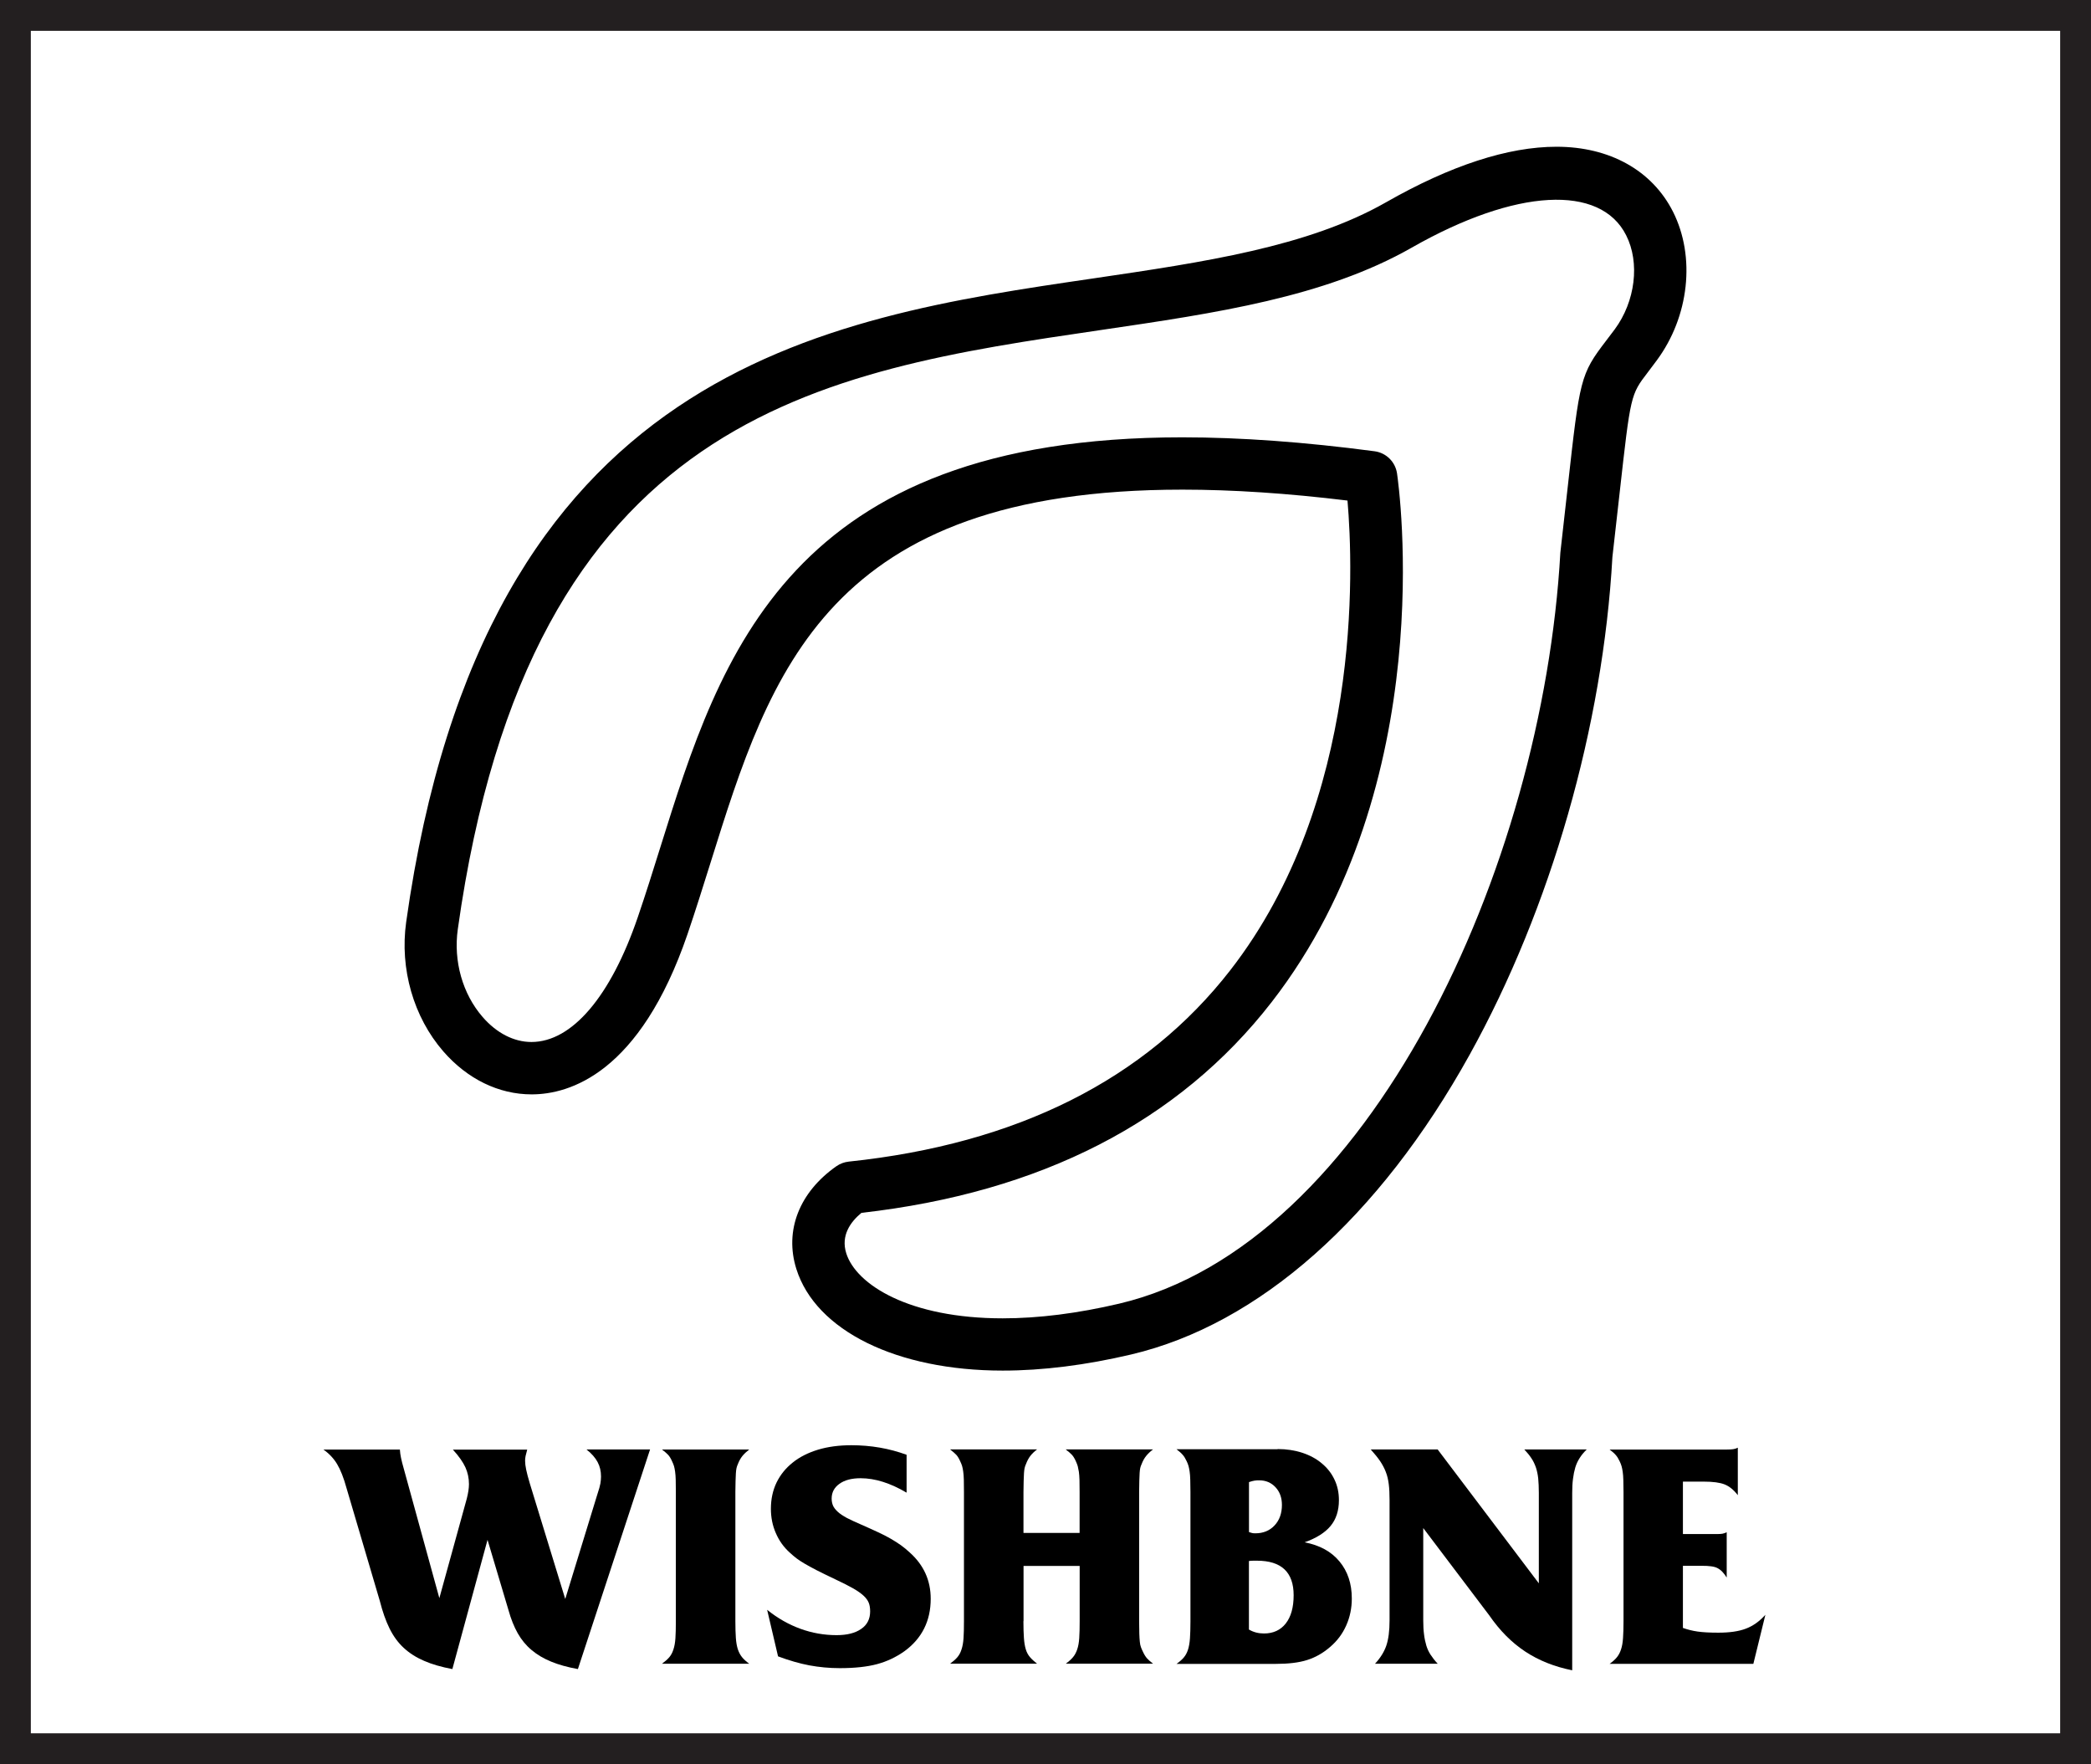 <?xml version="1.0" encoding="utf-8"?>
<!-- Generator: Adobe Illustrator 17.0.0, SVG Export Plug-In . SVG Version: 6.00 Build 0)  -->
<!DOCTYPE svg PUBLIC "-//W3C//DTD SVG 1.1//EN" "http://www.w3.org/Graphics/SVG/1.1/DTD/svg11.dtd">
<svg version="1.1" id="Layer_1" xmlns="http://www.w3.org/2000/svg" xmlns:xlink="http://www.w3.org/1999/xlink" x="0px" y="0px"
	 width="33.9px" height="28.6px" viewBox="0 0 33.9 28.6" enable-background="new 0 0 33.9 28.6" xml:space="preserve">
<rect x="0" y="0" width="33.9" height="28.6" fill="#808080" stroke="none"/>
<g>
	<path fill="#231F20" d="M33.9,28.6H0V0h33.9V28.6z M1,27.6h31.9V1H1V27.6z"/>
</g>
<g id="Layer_2">
</g>
<rect x="0.5" y="0.5" fill="#FFFFFF" width="32.9" height="27.6"/>
<rect x="0" y="23.418" fill="none" width="33.9" height="4.682"/>
<g enable-background="new    ">
	<path d="M8.548,23.498c-0.013,0.046-0.022,0.082-0.027,0.107c-0.005,0.024-0.008,0.051-0.008,0.077c0,0.04,0.006,0.089,0.018,0.146
		s0.031,0.13,0.058,0.22l0.575,1.875l0.52-1.695c0.027-0.08,0.043-0.139,0.05-0.178c0.006-0.038,0.01-0.075,0.01-0.112
		c0-0.087-0.018-0.165-0.055-0.234c-0.037-0.07-0.097-0.139-0.18-0.205h1.03l-1.17,3.56c-0.167-0.03-0.311-0.07-0.432-0.12
		c-0.122-0.05-0.228-0.112-0.318-0.188c-0.09-0.075-0.165-0.166-0.225-0.272c-0.06-0.106-0.11-0.231-0.15-0.375l-0.34-1.14
		l-0.57,2.095c-0.177-0.033-0.33-0.077-0.458-0.133c-0.128-0.055-0.238-0.125-0.33-0.21s-0.168-0.189-0.23-0.314
		c-0.062-0.125-0.114-0.274-0.158-0.447l-0.54-1.83c-0.046-0.167-0.097-0.296-0.152-0.388s-0.129-0.171-0.223-0.237h1.24
		c0.003,0.046,0.009,0.091,0.018,0.132c0.008,0.042,0.025,0.109,0.052,0.203l0.57,2.074l0.445-1.614
		c0.023-0.09,0.035-0.169,0.035-0.235c0-0.097-0.02-0.188-0.058-0.272c-0.039-0.085-0.106-0.181-0.203-0.287H8.548z"/>
	<path d="M10.732,26.973c0.05-0.037,0.089-0.071,0.118-0.105c0.028-0.033,0.051-0.074,0.067-0.125
		c0.017-0.05,0.028-0.11,0.033-0.182c0.005-0.072,0.007-0.164,0.007-0.278v-2.095c0-0.08-0.001-0.146-0.002-0.197
		s-0.005-0.096-0.01-0.133c-0.005-0.036-0.011-0.066-0.018-0.09c-0.007-0.023-0.017-0.048-0.03-0.075
		c-0.02-0.046-0.042-0.082-0.065-0.107c-0.023-0.024-0.057-0.054-0.1-0.087h1.415c-0.046,0.036-0.084,0.072-0.112,0.107
		s-0.053,0.079-0.073,0.132c-0.01,0.021-0.017,0.042-0.022,0.065c-0.005,0.023-0.008,0.052-0.01,0.085
		c-0.002,0.033-0.003,0.074-0.005,0.122c-0.002,0.049-0.003,0.107-0.003,0.178v2.095c0,0.11,0.003,0.201,0.008,0.272
		c0.005,0.072,0.016,0.133,0.032,0.183c0.017,0.051,0.04,0.093,0.068,0.128s0.067,0.07,0.117,0.107H10.732z"/>
	<path d="M12.437,26.098c0.17,0.137,0.35,0.239,0.54,0.308s0.385,0.103,0.585,0.103c0.17,0,0.303-0.033,0.4-0.101
		c0.097-0.066,0.145-0.161,0.145-0.284c0-0.054-0.007-0.1-0.022-0.138s-0.042-0.077-0.083-0.115s-0.097-0.078-0.17-0.12
		c-0.073-0.041-0.17-0.091-0.29-0.147c-0.126-0.06-0.229-0.11-0.305-0.149c-0.077-0.04-0.141-0.075-0.192-0.105
		s-0.095-0.059-0.13-0.085s-0.073-0.059-0.112-0.095c-0.097-0.087-0.172-0.192-0.225-0.315c-0.054-0.123-0.08-0.255-0.08-0.395
		c0-0.157,0.031-0.299,0.092-0.426c0.062-0.126,0.149-0.234,0.263-0.324c0.113-0.091,0.25-0.159,0.41-0.208
		c0.16-0.048,0.34-0.072,0.54-0.072c0.316,0,0.615,0.052,0.895,0.155v0.614c-0.264-0.156-0.512-0.234-0.745-0.234
		c-0.144,0-0.258,0.029-0.343,0.09c-0.085,0.06-0.127,0.14-0.127,0.24c0,0.043,0.008,0.081,0.022,0.114
		c0.015,0.034,0.041,0.067,0.078,0.101s0.085,0.065,0.145,0.098c0.06,0.031,0.137,0.067,0.23,0.107
		c0.106,0.047,0.199,0.088,0.277,0.125c0.079,0.036,0.147,0.072,0.208,0.107s0.114,0.07,0.163,0.104
		c0.048,0.035,0.096,0.074,0.143,0.118c0.227,0.203,0.34,0.453,0.34,0.75c0,0.359-0.142,0.643-0.425,0.85
		c-0.137,0.097-0.285,0.167-0.445,0.21c-0.16,0.043-0.361,0.065-0.605,0.065c-0.17,0-0.334-0.016-0.492-0.045
		c-0.159-0.03-0.328-0.079-0.508-0.146L12.437,26.098z"/>
	<path d="M16.592,26.282c0,0.11,0.003,0.201,0.008,0.272c0.005,0.072,0.015,0.133,0.03,0.183c0.015,0.051,0.038,0.093,0.068,0.128
		c0.03,0.035,0.068,0.07,0.115,0.107h-1.41c0.05-0.037,0.089-0.071,0.118-0.105c0.028-0.033,0.051-0.074,0.067-0.125
		c0.017-0.05,0.028-0.11,0.033-0.182c0.005-0.072,0.007-0.164,0.007-0.278v-2.095c0-0.08-0.001-0.146-0.002-0.197
		s-0.005-0.096-0.01-0.133c-0.005-0.036-0.011-0.066-0.018-0.09c-0.007-0.023-0.017-0.048-0.03-0.075
		c-0.02-0.046-0.042-0.082-0.065-0.107c-0.023-0.024-0.057-0.054-0.1-0.087h1.41c-0.047,0.036-0.083,0.072-0.11,0.107
		c-0.027,0.035-0.05,0.079-0.07,0.132c-0.01,0.021-0.017,0.042-0.022,0.065c-0.005,0.023-0.008,0.052-0.01,0.085
		c-0.002,0.033-0.003,0.074-0.005,0.122c-0.002,0.049-0.003,0.107-0.003,0.178v0.665h0.91v-0.665c0-0.08-0.001-0.146-0.002-0.197
		c-0.002-0.052-0.005-0.095-0.01-0.13c-0.006-0.035-0.012-0.065-0.018-0.09c-0.007-0.025-0.018-0.051-0.03-0.078
		c-0.02-0.046-0.042-0.082-0.065-0.107c-0.023-0.024-0.057-0.054-0.1-0.087h1.415c-0.047,0.036-0.084,0.072-0.112,0.107
		s-0.053,0.079-0.073,0.132c-0.01,0.021-0.017,0.041-0.022,0.062c-0.005,0.022-0.008,0.05-0.01,0.083s-0.003,0.074-0.005,0.122
		c-0.002,0.049-0.003,0.109-0.003,0.183v2.095c0,0.084,0.001,0.151,0.003,0.203s0.004,0.095,0.008,0.13
		c0.003,0.035,0.009,0.064,0.018,0.088c0.008,0.022,0.019,0.048,0.032,0.074c0.02,0.044,0.042,0.079,0.064,0.105
		c0.023,0.026,0.057,0.057,0.101,0.09h-1.415c0.05-0.037,0.089-0.072,0.118-0.107s0.051-0.077,0.067-0.125
		c0.017-0.049,0.028-0.109,0.033-0.183s0.007-0.165,0.007-0.275v-0.895h-0.91V26.282z"/>
	<path d="M20.713,23.492c0.146,0,0.28,0.021,0.402,0.061c0.121,0.04,0.227,0.097,0.314,0.171c0.089,0.073,0.157,0.16,0.205,0.261
		c0.049,0.101,0.073,0.212,0.073,0.336c0,0.171-0.046,0.311-0.136,0.419s-0.229,0.196-0.42,0.264
		c0.243,0.047,0.432,0.149,0.565,0.31c0.133,0.16,0.2,0.36,0.2,0.601c0,0.156-0.03,0.302-0.091,0.438
		c-0.06,0.135-0.146,0.25-0.26,0.347c-0.116,0.101-0.241,0.171-0.375,0.213c-0.133,0.042-0.302,0.062-0.505,0.062h-1.61
		c0.051-0.037,0.09-0.071,0.118-0.105c0.028-0.033,0.051-0.075,0.067-0.125s0.027-0.111,0.032-0.183s0.008-0.164,0.008-0.278v-2.093
		c0-0.08-0.001-0.146-0.003-0.2c-0.001-0.054-0.005-0.098-0.01-0.133s-0.011-0.064-0.018-0.09s-0.017-0.051-0.03-0.078
		c-0.02-0.043-0.041-0.078-0.064-0.104c-0.023-0.027-0.057-0.057-0.101-0.091H20.713z M20.248,24.838
		c0.02,0.007,0.036,0.012,0.05,0.015c0.013,0.004,0.031,0.005,0.055,0.005c0.127,0,0.23-0.042,0.31-0.127
		c0.08-0.085,0.12-0.196,0.12-0.333c0-0.116-0.034-0.212-0.104-0.287s-0.158-0.112-0.266-0.112c-0.026,0-0.051,0.001-0.074,0.005
		c-0.023,0.003-0.054,0.012-0.09,0.024V24.838z M20.248,26.418c0.073,0.043,0.154,0.064,0.244,0.064c0.15,0,0.268-0.054,0.353-0.162
		s0.128-0.261,0.128-0.458c0-0.373-0.198-0.56-0.595-0.56c-0.014,0-0.032,0-0.056,0s-0.048,0.002-0.074,0.005V26.418z"/>
	<path d="M22.292,26.973c0.087-0.094,0.147-0.19,0.183-0.293c0.035-0.102,0.053-0.238,0.053-0.412v-1.95
		c0-0.1-0.004-0.186-0.013-0.257c-0.009-0.072-0.024-0.138-0.048-0.198c-0.023-0.06-0.054-0.118-0.092-0.175
		c-0.039-0.057-0.09-0.12-0.152-0.189h1.085l1.64,2.17v-1.465c0-0.091-0.004-0.169-0.01-0.235c-0.007-0.066-0.02-0.127-0.038-0.18
		c-0.019-0.054-0.042-0.103-0.072-0.147c-0.03-0.046-0.068-0.093-0.115-0.143h1.011c-0.047,0.046-0.086,0.093-0.115,0.14
		c-0.03,0.047-0.054,0.098-0.07,0.152s-0.029,0.116-0.037,0.183c-0.009,0.066-0.013,0.144-0.013,0.23v2.875
		c-0.287-0.058-0.54-0.158-0.76-0.303c-0.221-0.146-0.415-0.341-0.585-0.588l-1.07-1.415v1.495c0,0.087,0.004,0.163,0.013,0.23
		c0.008,0.066,0.021,0.126,0.037,0.18s0.04,0.104,0.07,0.15c0.03,0.046,0.068,0.095,0.115,0.145H22.292z"/>
	<path d="M27.287,26.393c0.073,0.026,0.152,0.046,0.237,0.058s0.196,0.018,0.333,0.018c0.183,0,0.332-0.021,0.447-0.065
		c0.115-0.043,0.221-0.118,0.317-0.225l-0.195,0.795h-2.33c0.051-0.037,0.09-0.072,0.118-0.107s0.051-0.077,0.067-0.128
		c0.017-0.05,0.027-0.11,0.032-0.183c0.005-0.071,0.008-0.164,0.008-0.277v-2.085c0-0.08-0.001-0.146-0.003-0.2
		c-0.001-0.053-0.005-0.097-0.01-0.132s-0.011-0.065-0.018-0.09c-0.007-0.025-0.017-0.051-0.03-0.078
		c-0.02-0.043-0.041-0.078-0.064-0.104c-0.023-0.027-0.057-0.057-0.101-0.09h1.9c0.047,0,0.082-0.002,0.105-0.006
		c0.022-0.003,0.048-0.011,0.074-0.024v0.77c-0.066-0.086-0.138-0.145-0.215-0.175c-0.076-0.03-0.189-0.045-0.34-0.045h-0.335v0.85
		h0.555c0.033,0,0.062-0.001,0.083-0.005c0.021-0.003,0.046-0.012,0.072-0.024v0.734c-0.023-0.036-0.047-0.067-0.07-0.092
		c-0.023-0.025-0.05-0.045-0.08-0.061c-0.029-0.015-0.064-0.024-0.104-0.029c-0.04-0.006-0.089-0.008-0.146-0.008h-0.31V26.393z"/>
</g>
<path d="M27.123,3.432c-0.338-0.669-1.026-1.053-1.888-1.053c-0.786,0-1.717,0.303-2.765,0.901c-1.268,0.723-2.955,0.97-4.74,1.233
	c-4.404,0.645-9.885,1.45-11.145,10.436c-0.106,0.757,0.119,1.54,0.602,2.096c0.391,0.449,0.899,0.697,1.432,0.697l0,0
	c0.612,0,1.754-0.338,2.527-2.597c0.13-0.381,0.251-0.769,0.373-1.157c0.973-3.111,1.892-6.05,7.651-6.05
	c0.81,0,1.708,0.059,2.676,0.177c0.096,1.105,0.236,4.866-1.9,7.614c-1.378,1.773-3.459,2.817-6.186,3.103
	c-0.072,0.008-0.14,0.033-0.199,0.074c-0.603,0.422-0.846,1.045-0.65,1.667c0.315,1,1.628,1.647,3.345,1.647
	c0.646,0,1.347-0.088,2.082-0.261c2.073-0.488,4.022-2.215,5.49-4.863c1.316-2.374,2.16-5.323,2.313-8.066
	c0.046-0.403,0.084-0.746,0.117-1.039C26.436,6.4,26.436,6.4,26.714,6.037c0.043-0.056,0.091-0.119,0.145-0.193
	C27.386,5.133,27.492,4.163,27.123,3.432z M26.178,5.34c-0.051,0.069-0.096,0.128-0.137,0.181c-0.422,0.551-0.429,0.619-0.625,2.378
	c-0.032,0.292-0.07,0.633-0.119,1.06c-0.287,5.114-3.103,11.223-7.153,12.176c-0.672,0.158-1.307,0.238-1.888,0.238
	c-1.514,0-2.376-0.546-2.536-1.054c-0.091-0.288,0.067-0.508,0.246-0.656c2.91-0.33,5.148-1.479,6.652-3.419
	c2.738-3.529,2.061-8.366,2.031-8.57c-0.028-0.187-0.176-0.333-0.364-0.358c-1.131-0.15-2.179-0.226-3.118-0.226
	c-6.382,0-7.486,3.53-8.461,6.645c-0.119,0.381-0.238,0.761-0.366,1.135c-0.439,1.286-1.068,2.023-1.724,2.023l0,0
	c-0.284,0-0.565-0.144-0.792-0.406c-0.324-0.373-0.475-0.904-0.402-1.422C8.594,6.708,13.299,6.018,17.85,5.35
	c1.867-0.274,3.63-0.533,5.037-1.335c1.694-0.965,3.059-1.029,3.476-0.202C26.59,4.259,26.513,4.887,26.178,5.34z"/>
</svg>
